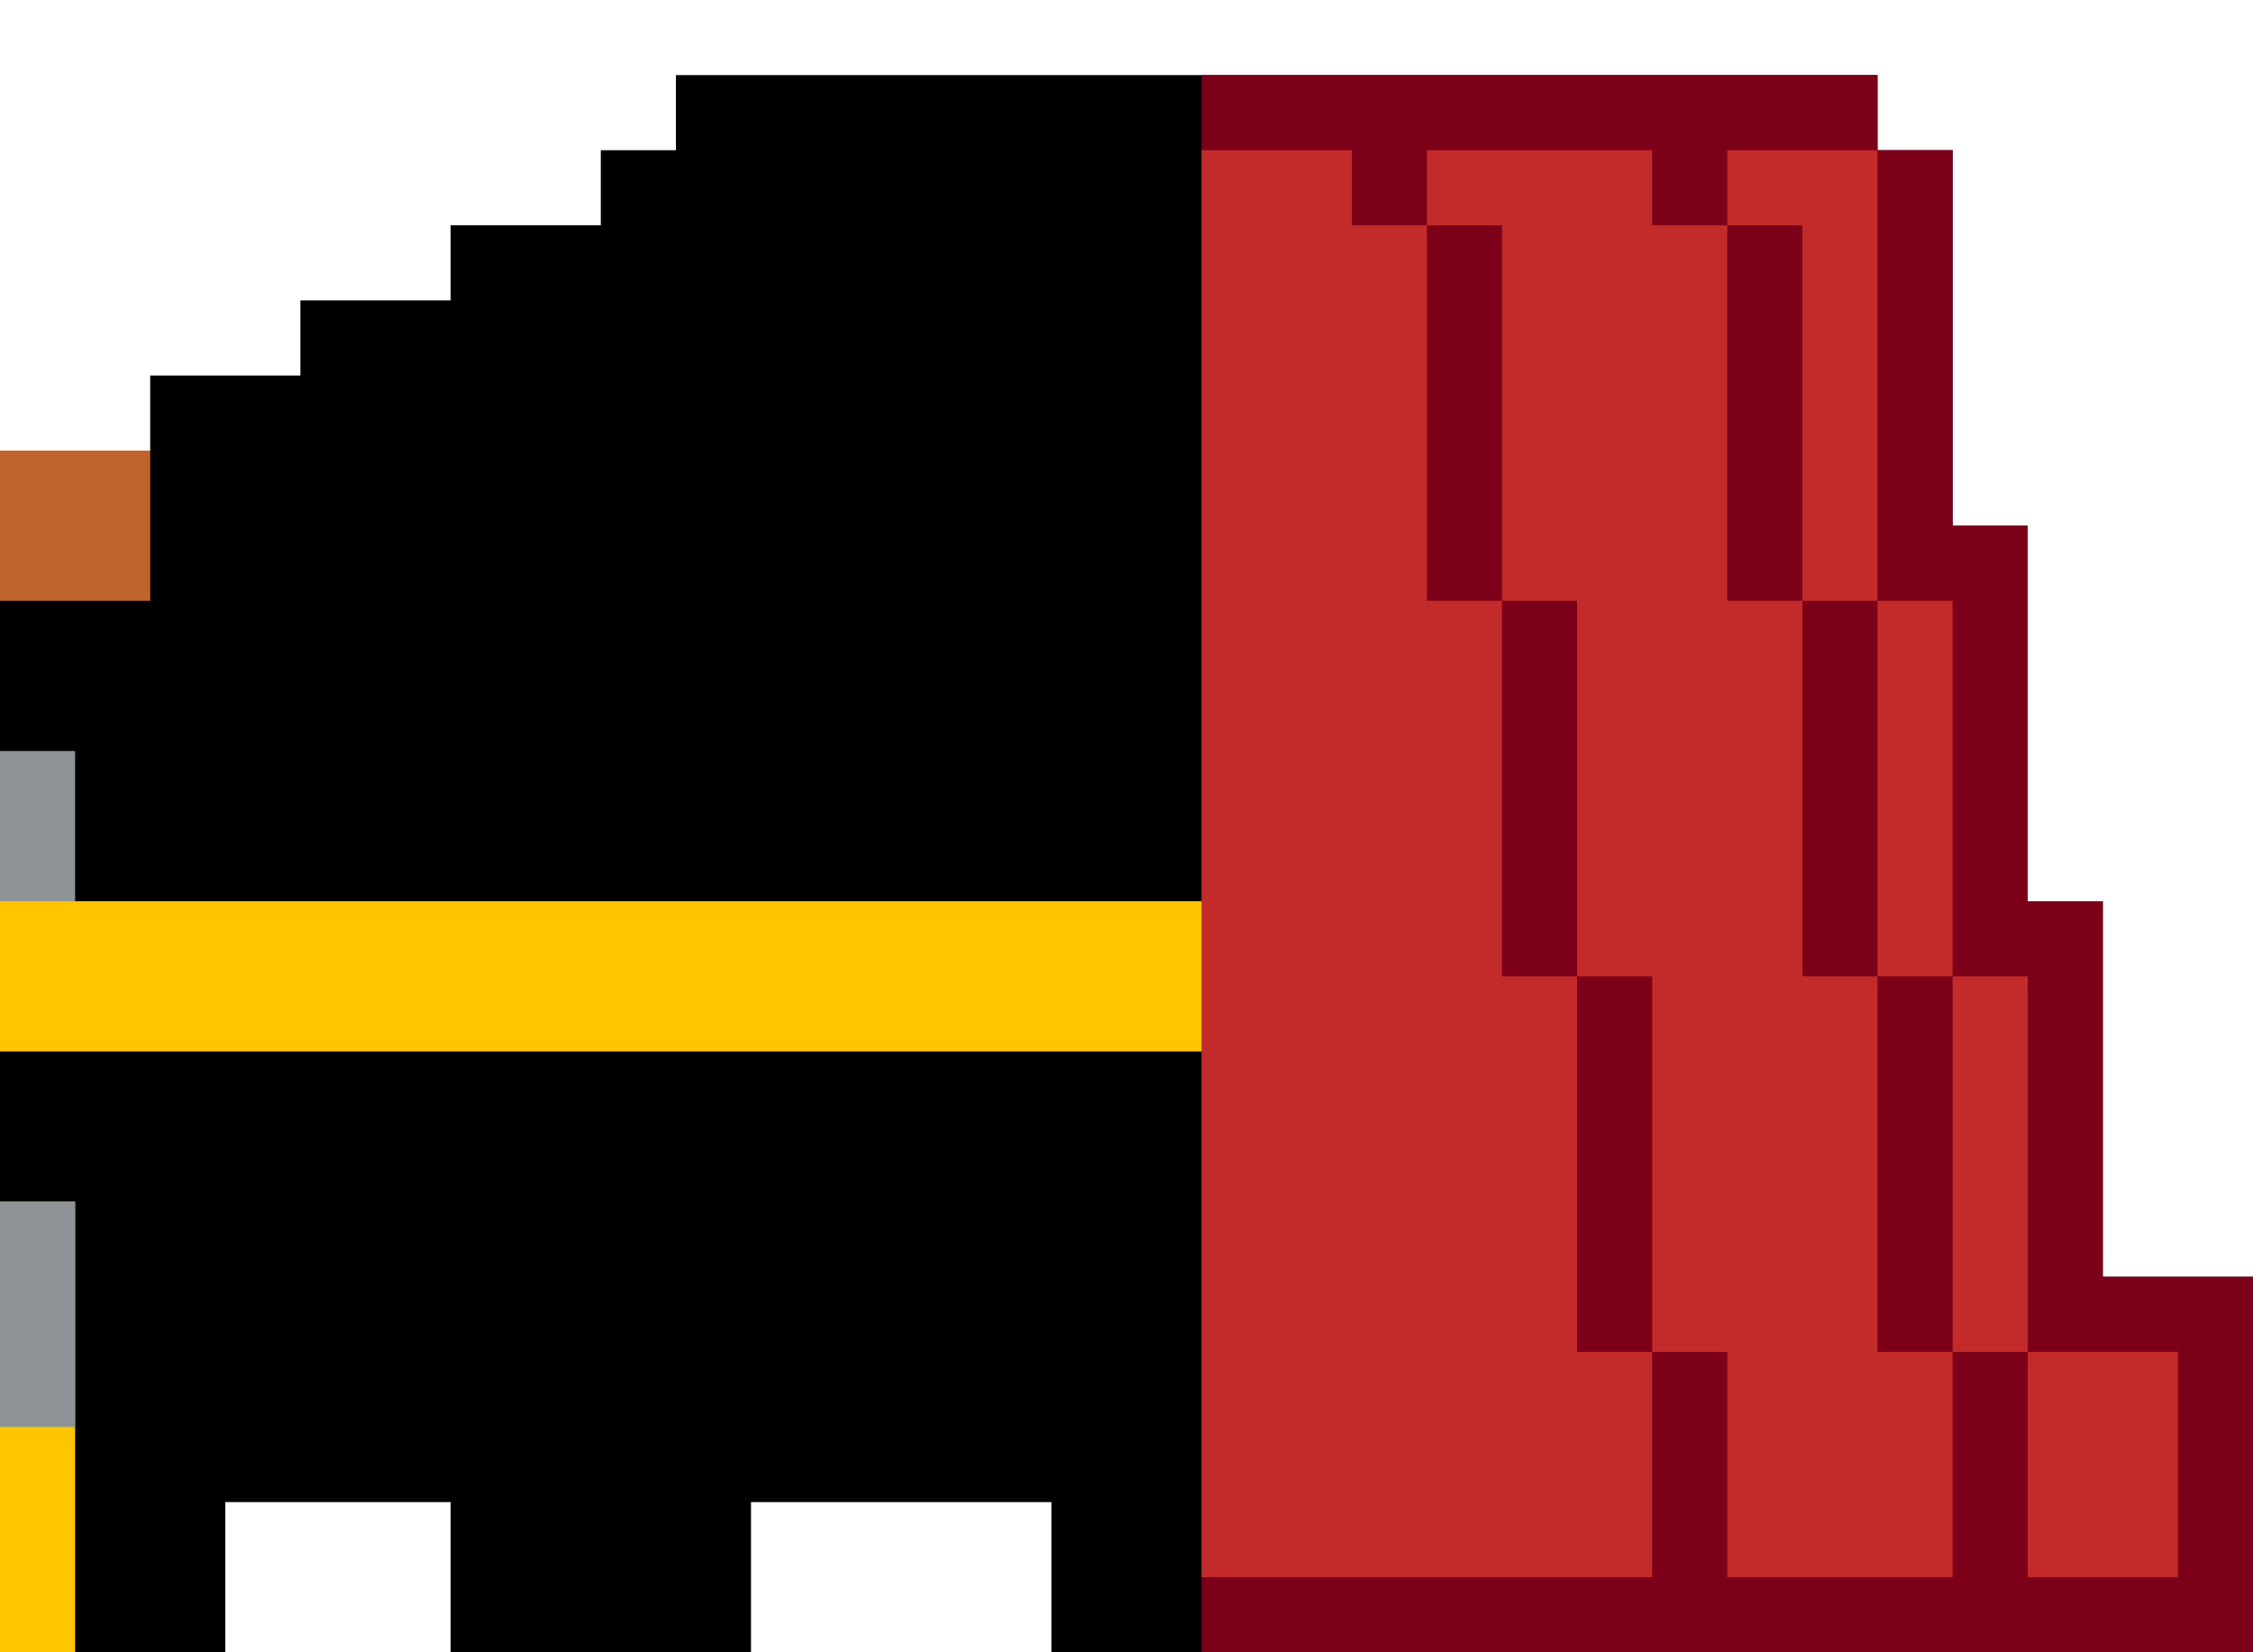 <svg xmlns="http://www.w3.org/2000/svg" viewBox="0 0 30 22"><path d="M0 6v16h3v-2h3v2h4v-2h4v2h16v-5h-2v-5h-1V7h-1V2h-1V1H9v1H8v1H6v1H4v1H2v1H0z"/><path d="M16,1v21h14v-5h-2v-5h-1V7h-1V2h-1V1H16z" fill="#7d0019"/><g fill="#c22b2a"><path d="M24,8h1V2h-2v1h1V8z"/><path d="M22 18h1v3h3v-3h-1v-5h-1V8h-1V3h-1V2h-3v1h1v5h1v5h1v5z"/><path d="M16 2v19h6v-3h-1v-5h-1V8h-1V3h-1V2h-2zm9 11h1V8h-1v5z"/><path d="M26 18h1v-5h-1v5z"/><path d="M27,18v3h2v-3H27z"/></g><path d="M0 6v2h2V6H0z" fill="#c0642e"/><path d="M1 12H0v-2h1v2z" fill="#8e9397"/><path d="M0 12v2h16v-2H0zm0 4v6h1v-6H0z" fill="#ffc500"/><path d="M0 16v3h1v-3H0z" fill="#8e9397"/></svg>